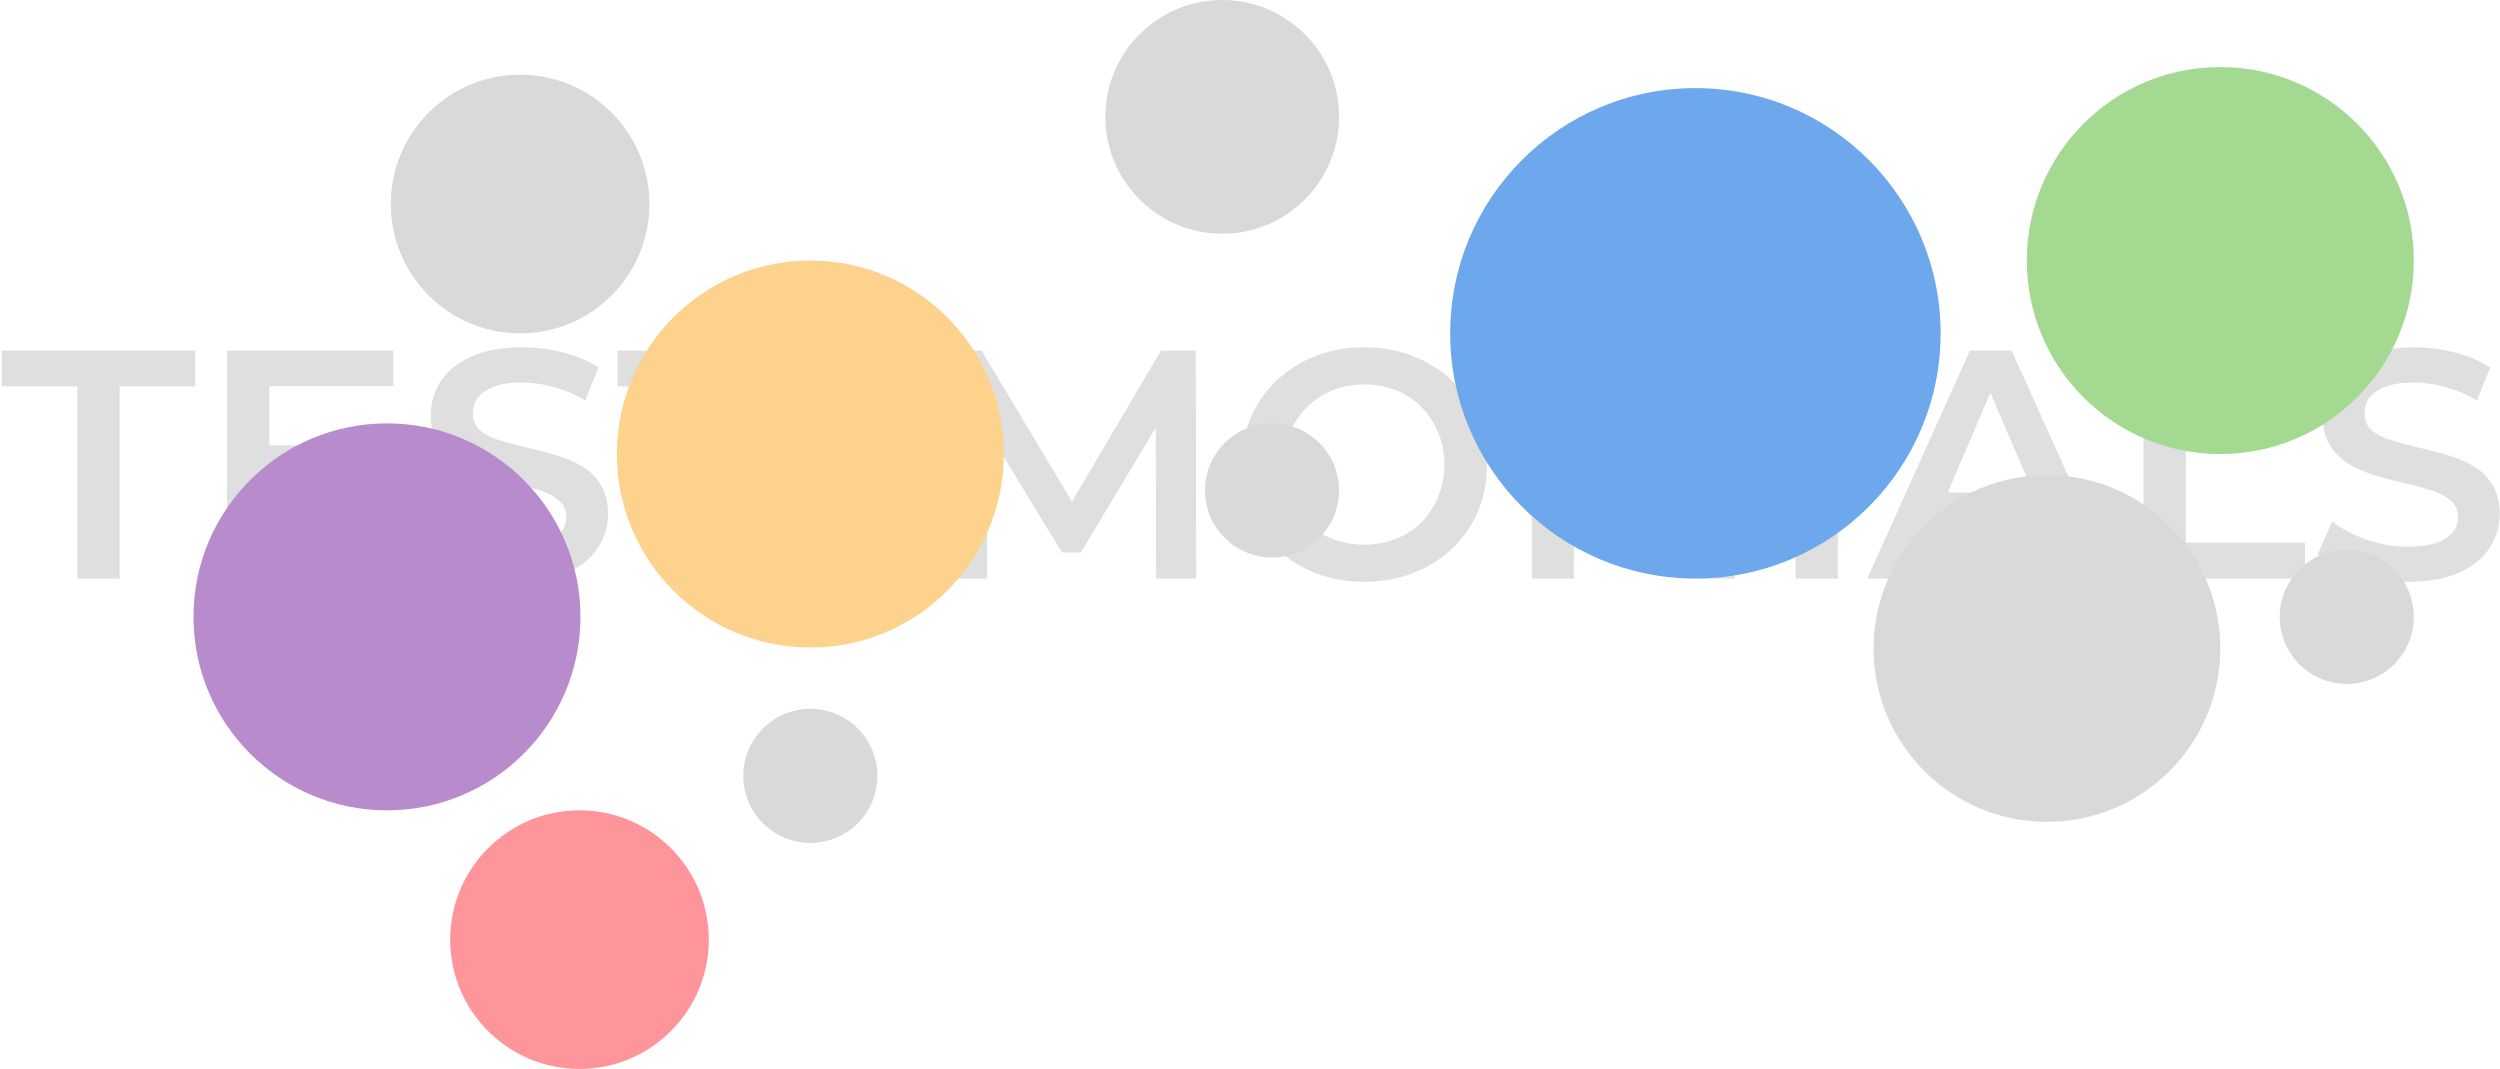 <svg width="1305" height="558" viewBox="0 0 1305 558" fill="none" xmlns="http://www.w3.org/2000/svg">
<path d="M40.356 302V201.7H0.916V183H101.896V201.7H62.456V302H40.356ZM138.882 232.47H198.042V250.66H138.882V232.47ZM140.582 283.47H207.732V302H118.482V183H205.352V201.53H140.582V283.47ZM269.259 303.7C259.965 303.7 251.069 302.397 242.569 299.79C234.069 297.07 227.325 293.613 222.339 289.42L229.989 272.25C234.749 275.99 240.642 279.107 247.669 281.6C254.695 284.093 261.892 285.34 269.259 285.34C275.492 285.34 280.535 284.66 284.389 283.3C288.242 281.94 291.075 280.127 292.889 277.86C294.702 275.48 295.609 272.817 295.609 269.87C295.609 266.243 294.305 263.353 291.699 261.2C289.092 258.933 285.692 257.177 281.499 255.93C277.419 254.57 272.829 253.323 267.729 252.19C262.742 251.057 257.699 249.753 252.599 248.28C247.612 246.693 243.022 244.71 238.829 242.33C234.749 239.837 231.405 236.55 228.799 232.47C226.192 228.39 224.889 223.177 224.889 216.83C224.889 210.37 226.589 204.477 229.989 199.15C233.502 193.71 238.772 189.403 245.799 186.23C252.939 182.943 261.949 181.3 272.829 181.3C279.969 181.3 287.052 182.207 294.079 184.02C301.105 185.833 307.225 188.44 312.439 191.84L305.469 209.01C300.142 205.837 294.645 203.513 288.979 202.04C283.312 200.453 277.872 199.66 272.659 199.66C266.539 199.66 261.552 200.397 257.699 201.87C253.959 203.343 251.182 205.27 249.369 207.65C247.669 210.03 246.819 212.75 246.819 215.81C246.819 219.437 248.065 222.383 250.559 224.65C253.165 226.803 256.509 228.503 260.589 229.75C264.782 230.997 269.429 232.243 274.529 233.49C279.629 234.623 284.672 235.927 289.659 237.4C294.759 238.873 299.349 240.8 303.429 243.18C307.622 245.56 310.965 248.79 313.459 252.87C316.065 256.95 317.369 262.107 317.369 268.34C317.369 274.687 315.612 280.58 312.099 286.02C308.699 291.347 303.429 295.653 296.289 298.94C289.149 302.113 280.139 303.7 269.259 303.7ZM361.763 302V201.7H322.323V183H423.303V201.7H383.863V302H361.763ZM439.888 302V183H461.988V302H439.888ZM494.175 302V183H512.365L564.385 269.87H554.865L606.035 183H624.225L624.395 302H603.485L603.315 215.81H607.735L564.215 288.4H554.355L510.155 215.81H515.255V302H494.175ZM712.299 303.7C703.005 303.7 694.449 302.17 686.629 299.11C678.809 296.05 672.009 291.8 666.229 286.36C660.449 280.807 655.972 274.347 652.799 266.98C649.625 259.5 648.039 251.34 648.039 242.5C648.039 233.66 649.625 225.557 652.799 218.19C655.972 210.71 660.449 204.25 666.229 198.81C672.009 193.257 678.809 188.95 686.629 185.89C694.449 182.83 702.949 181.3 712.129 181.3C721.422 181.3 729.922 182.83 737.629 185.89C745.449 188.95 752.249 193.257 758.029 198.81C763.809 204.25 768.285 210.71 771.459 218.19C774.632 225.557 776.219 233.66 776.219 242.5C776.219 251.34 774.632 259.5 771.459 266.98C768.285 274.46 763.809 280.92 758.029 286.36C752.249 291.8 745.449 296.05 737.629 299.11C729.922 302.17 721.479 303.7 712.299 303.7ZM712.129 284.32C718.135 284.32 723.689 283.3 728.789 281.26C733.889 279.22 738.309 276.33 742.049 272.59C745.789 268.737 748.679 264.317 750.719 259.33C752.872 254.23 753.949 248.62 753.949 242.5C753.949 236.38 752.872 230.827 750.719 225.84C748.679 220.74 745.789 216.32 742.049 212.58C738.309 208.727 733.889 205.78 728.789 203.74C723.689 201.7 718.135 200.68 712.129 200.68C706.122 200.68 700.569 201.7 695.469 203.74C690.482 205.78 686.062 208.727 682.209 212.58C678.469 216.32 675.522 220.74 673.369 225.84C671.329 230.827 670.309 236.38 670.309 242.5C670.309 248.507 671.329 254.06 673.369 259.16C675.522 264.26 678.469 268.737 682.209 272.59C685.949 276.33 690.369 279.22 695.469 281.26C700.569 283.3 706.122 284.32 712.129 284.32ZM799.644 302V183H817.834L892.464 274.63H883.454V183H905.384V302H887.194L812.564 210.37H821.574V302H799.644ZM937.271 302V183H959.371V302H937.271ZM974.728 302L1028.28 183H1050.04L1103.76 302H1080.64L1034.57 194.73H1043.41L997.508 302H974.728ZM999.378 274.46L1005.33 257.12H1069.59L1075.54 274.46H999.378ZM1118.89 302V183H1140.99V283.3H1203.21V302H1118.89ZM1256.72 303.7C1247.43 303.7 1238.53 302.397 1230.03 299.79C1221.53 297.07 1214.79 293.613 1209.8 289.42L1217.45 272.25C1222.21 275.99 1228.1 279.107 1235.13 281.6C1242.16 284.093 1249.35 285.34 1256.72 285.34C1262.95 285.34 1268 284.66 1271.85 283.3C1275.7 281.94 1278.54 280.127 1280.35 277.86C1282.16 275.48 1283.07 272.817 1283.07 269.87C1283.07 266.243 1281.77 263.353 1279.16 261.2C1276.55 258.933 1273.15 257.177 1268.96 255.93C1264.88 254.57 1260.29 253.323 1255.19 252.19C1250.2 251.057 1245.16 249.753 1240.06 248.28C1235.07 246.693 1230.48 244.71 1226.29 242.33C1222.21 239.837 1218.87 236.55 1216.26 232.47C1213.65 228.39 1212.35 223.177 1212.35 216.83C1212.35 210.37 1214.05 204.477 1217.45 199.15C1220.96 193.71 1226.23 189.403 1233.26 186.23C1240.4 182.943 1249.41 181.3 1260.29 181.3C1267.43 181.3 1274.51 182.207 1281.54 184.02C1288.57 185.833 1294.69 188.44 1299.9 191.84L1292.93 209.01C1287.6 205.837 1282.11 203.513 1276.44 202.04C1270.77 200.453 1265.33 199.66 1260.12 199.66C1254 199.66 1249.01 200.397 1245.16 201.87C1241.42 203.343 1238.64 205.27 1236.83 207.65C1235.13 210.03 1234.28 212.75 1234.28 215.81C1234.28 219.437 1235.53 222.383 1238.02 224.65C1240.63 226.803 1243.97 228.503 1248.05 229.75C1252.24 230.997 1256.89 232.243 1261.99 233.49C1267.09 234.623 1272.13 235.927 1277.12 237.4C1282.22 238.873 1286.81 240.8 1290.89 243.18C1295.08 245.56 1298.43 248.79 1300.92 252.87C1303.53 256.95 1304.83 262.107 1304.83 268.34C1304.83 274.687 1303.07 280.58 1299.56 286.02C1296.16 291.347 1290.89 295.653 1283.75 298.94C1276.61 302.113 1267.6 303.7 1256.72 303.7Z" fill="#D2D2D2" fill-opacity="0.71"/>
<circle cx="271.5" cy="106.5" r="67.5" fill="#D9D9D9"/>
<circle cx="302.5" cy="490.5" r="67.5" fill="#FD959B"/>
<circle cx="202" cy="322" r="101" fill="#B88CCC"/>
<circle cx="1159" cy="136" r="101" fill="#A3D990"/>
<circle cx="885" cy="174" r="128" fill="#6DA7EC"/>
<circle cx="1068.5" cy="338.5" r="90.5" fill="#D9D9D9"/>
<circle cx="423" cy="237" r="101" fill="#FDD28C"/>
<circle cx="638" cy="61" r="61" fill="#D9D9D9"/>
<circle cx="664" cy="256" r="35" fill="#D9D9D9"/>
<circle cx="1225" cy="322" r="35" fill="#D9D9D9"/>
<circle cx="423" cy="405" r="35" fill="#D9D9D9"/>
</svg>
